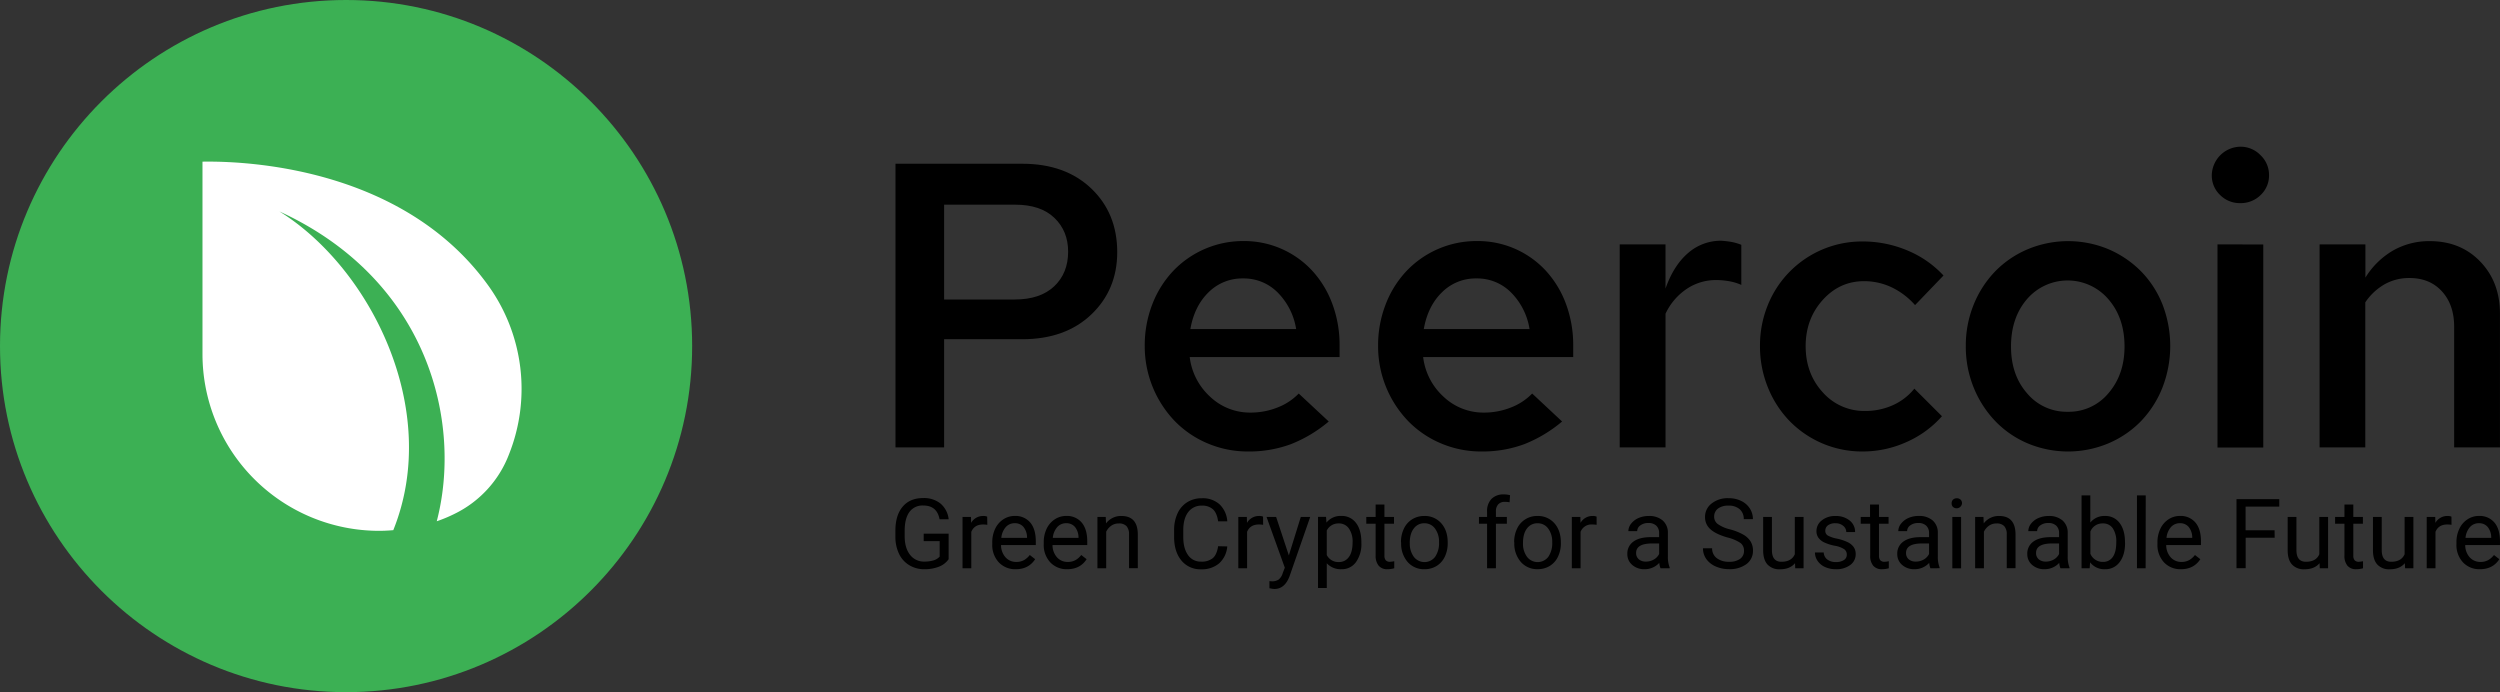 <svg xmlns="http://www.w3.org/2000/svg" viewBox="0 0 1230.72 340.74"><rect x="0" y="0" width="1230.72" height="340.74" fill="#333333" stroke="none"/><defs><style>.cls-1{fill:#3cb054;}.cls-1,.cls-2{fill-rule:evenodd;}.cls-2{fill:#fff;}</style></defs><g id="Layer_2" data-name="Layer 2"><g id="Layer_1-2" data-name="Layer 1"><path class="cls-1" d="M170.37,0c94,0,170.37,76.34,170.37,170.37S264.4,340.74,170.37,340.74,0,264.4,0,170.37,76.34,0,170.37,0Z"/><path class="cls-2" d="M193.59,261c-3,.26-5.44.32-6.91.32a87,87,0,0,1-87-87v-2.38h0V79.58h0c29.16-.46,101.09,5.9,140.76,61.08a87.09,87.09,0,0,1,10.18,82.88l0,0a54,54,0,0,1-27,29.49,69.44,69.44,0,0,1-8.61,3.58c12.66-48.5-3.9-118.76-77.47-152.53,44.68,27.7,80,97.46,56.08,156.89Z"/><path d="M467,275.29a10.37,10.37,0,0,1-4.82,3.7,19.39,19.39,0,0,1-7.2,1.23,14,14,0,0,1-7.38-2,13,13,0,0,1-5-5.55,19.24,19.24,0,0,1-1.81-8.34v-3q0-7.68,3.59-11.91t10.07-4.23a12.91,12.91,0,0,1,8.57,2.72,11.84,11.84,0,0,1,4,7.72h-4.48q-1.26-6.76-8-6.77a7.92,7.92,0,0,0-6.83,3.16c-1.55,2.12-2.34,5.17-2.35,9.18v2.78q0,5.73,2.61,9.1a8.5,8.5,0,0,0,7.08,3.38,15.7,15.7,0,0,0,4.41-.56,6.75,6.75,0,0,0,3.13-1.89v-7.61h-7.87v-3.67H467Z"/><path d="M486.05,258.36a12.78,12.78,0,0,0-2.12-.16q-4.26,0-5.77,3.61v17.94h-4.32V254.48H478l.07,2.92a6.74,6.74,0,0,1,6-3.39,4.34,4.34,0,0,1,1.91.33Z"/><path d="M500.06,280.22a11.05,11.05,0,0,1-8.36-3.38,12.51,12.51,0,0,1-3.22-9V267a15.13,15.13,0,0,1,1.44-6.71,11.19,11.19,0,0,1,4-4.63,10.14,10.14,0,0,1,5.6-1.67,9.5,9.5,0,0,1,7.66,3.25c1.82,2.17,2.73,5.26,2.73,9.3v1.79H492.8a9,9,0,0,0,2.18,6,6.9,6.9,0,0,0,5.32,2.3,7.54,7.54,0,0,0,3.87-.93,9.76,9.76,0,0,0,2.78-2.48l2.64,2.06Q506.41,280.21,500.06,280.22Zm-.53-22.65a5.74,5.74,0,0,0-4.39,1.9,9.22,9.22,0,0,0-2.2,5.33H505.6v-.32a8.27,8.27,0,0,0-1.78-5.11A5.44,5.44,0,0,0,499.53,257.57Z"/><path d="M525.4,280.22a11.05,11.05,0,0,1-8.36-3.38,12.51,12.51,0,0,1-3.22-9V267a15.27,15.27,0,0,1,1.43-6.71,11.29,11.29,0,0,1,4-4.63,10.13,10.13,0,0,1,5.59-1.67,9.47,9.47,0,0,1,7.66,3.25c1.82,2.17,2.74,5.26,2.74,9.3v1.79H518.14a9,9,0,0,0,2.18,6,6.88,6.88,0,0,0,5.31,2.3,7.56,7.56,0,0,0,3.88-.93,9.76,9.76,0,0,0,2.78-2.48l2.64,2.06Q531.75,280.21,525.4,280.22Zm-.54-22.65a5.77,5.77,0,0,0-4.39,1.9,9.28,9.28,0,0,0-2.19,5.33h12.66v-.32a8.27,8.27,0,0,0-1.78-5.11A5.44,5.44,0,0,0,524.86,257.57Z"/><path d="M544.34,254.48l.14,3.18a9.21,9.21,0,0,1,7.57-3.65q8,0,8.08,9v16.7h-4.32V263a5.87,5.87,0,0,0-1.25-4,5,5,0,0,0-3.82-1.31,6.22,6.22,0,0,0-3.69,1.12,7.64,7.64,0,0,0-2.48,2.94v18h-4.32V254.48Z"/><path d="M604.17,269a12.54,12.54,0,0,1-4,8.33,13.09,13.09,0,0,1-8.91,2.93,12,12,0,0,1-9.66-4.32Q578,271.58,578,264.34v-3.27a19.38,19.38,0,0,1,1.69-8.34,12.61,12.61,0,0,1,4.8-5.52,13.32,13.32,0,0,1,7.19-1.93,12.27,12.27,0,0,1,8.69,3,12.64,12.64,0,0,1,3.81,8.37h-4.51q-.58-4.08-2.53-5.91a7.71,7.71,0,0,0-5.46-1.82,8,8,0,0,0-6.73,3.18q-2.45,3.18-2.44,9v3.3q0,5.53,2.31,8.81a7.47,7.47,0,0,0,6.47,3.27,8.61,8.61,0,0,0,5.73-1.69c1.33-1.13,2.22-3.1,2.65-5.9Z"/><path d="M621.82,258.36a12.78,12.78,0,0,0-2.12-.16q-4.26,0-5.77,3.61v17.94h-4.32V254.48h4.2l.07,2.92a6.74,6.74,0,0,1,6-3.39,4.34,4.34,0,0,1,1.91.33Z"/><path d="M634.48,273.42l5.89-18.94H645l-10.16,29.17q-2.36,6.3-7.49,6.3l-.82-.07-1.61-.3v-3.5l1.16.09a5.66,5.66,0,0,0,3.42-.89,6.33,6.33,0,0,0,2-3.24l1-2.57-9-25h4.72Z"/><path d="M670.19,267.4a15.12,15.12,0,0,1-2.64,9.29,8.46,8.46,0,0,1-7.15,3.53,9.29,9.29,0,0,1-7.24-2.92v12.16h-4.32v-35h3.95l.21,2.8a8.89,8.89,0,0,1,7.33-3.27,8.63,8.63,0,0,1,7.21,3.44q2.64,3.44,2.65,9.55Zm-4.32-.49a11.13,11.13,0,0,0-1.83-6.75,5.86,5.86,0,0,0-5-2.48,6.36,6.36,0,0,0-5.89,3.48v12.07a6.35,6.35,0,0,0,5.93,3.46,5.84,5.84,0,0,0,4.94-2.46C665.25,272.58,665.87,270.14,665.87,266.91Z"/><path d="M681.54,248.36v6.12h4.71v3.34h-4.71v15.69a3.52,3.52,0,0,0,.63,2.28,2.63,2.63,0,0,0,2.14.76,10.23,10.23,0,0,0,2.06-.28v3.48a12.6,12.6,0,0,1-3.32.47,5.39,5.39,0,0,1-4.36-1.75,7.55,7.55,0,0,1-1.48-5V257.82h-4.6v-3.34h4.6v-6.12Z"/><path d="M689.69,266.88a14.86,14.86,0,0,1,1.46-6.68,10.83,10.83,0,0,1,4.06-4.57,11,11,0,0,1,5.94-1.62,10.66,10.66,0,0,1,8.35,3.58q3.19,3.57,3.19,9.5v.31a15.1,15.1,0,0,1-1.41,6.62,10.8,10.8,0,0,1-4,4.56,11.23,11.23,0,0,1-6,1.64,10.62,10.62,0,0,1-8.33-3.58,13.68,13.68,0,0,1-3.18-9.45Zm4.34.52a10.77,10.77,0,0,0,2,6.74,6.6,6.6,0,0,0,10.45,0,11.84,11.84,0,0,0,1.94-7.23,10.74,10.74,0,0,0-2-6.73,6.26,6.26,0,0,0-5.24-2.58,6.2,6.2,0,0,0-5.16,2.54Q694,262.66,694,267.4Z"/><path d="M732.07,279.75V257.82h-4v-3.34h4v-2.59a8.59,8.59,0,0,1,2.17-6.28,8.21,8.21,0,0,1,6.14-2.22,11.54,11.54,0,0,1,3,.39l-.23,3.49a12.5,12.5,0,0,0-2.34-.21,4.24,4.24,0,0,0-3.25,1.23,5,5,0,0,0-1.14,3.52v2.67h5.39v3.34h-5.39v21.93Z"/><path d="M745.4,266.88a15,15,0,0,1,1.46-6.68,10.79,10.79,0,0,1,10-6.19,10.68,10.68,0,0,1,8.35,3.58q3.18,3.57,3.19,9.5v.31A15,15,0,0,1,767,274a10.67,10.67,0,0,1-4,4.56,11.17,11.17,0,0,1-6,1.64,10.62,10.62,0,0,1-8.33-3.58,13.68,13.68,0,0,1-3.19-9.45Zm4.35.52a10.77,10.77,0,0,0,2,6.74,6.6,6.6,0,0,0,10.45,0,11.84,11.84,0,0,0,1.94-7.23,10.74,10.74,0,0,0-2-6.73,6.26,6.26,0,0,0-5.24-2.58,6.2,6.2,0,0,0-5.16,2.54Q749.74,262.66,749.75,267.4Z"/><path d="M786,258.36a12.9,12.9,0,0,0-2.13-.16,5.7,5.7,0,0,0-5.77,3.61v17.94h-4.31V254.48H778l.07,2.92a6.72,6.72,0,0,1,6-3.39,4.42,4.42,0,0,1,1.92.33Z"/><path d="M817.45,279.75a9.22,9.22,0,0,1-.61-2.66,9.65,9.65,0,0,1-7.19,3.13,8.91,8.91,0,0,1-6.13-2.12,6.82,6.82,0,0,1-2.4-5.36,7.13,7.13,0,0,1,3-6.13q3-2.17,8.44-2.18h4.2v-2a4.84,4.84,0,0,0-1.35-3.61,5.45,5.45,0,0,0-4-1.35,6.27,6.27,0,0,0-3.87,1.17,3.43,3.43,0,0,0-1.57,2.83h-4.34a6,6,0,0,1,1.34-3.66,9.31,9.31,0,0,1,3.64-2.79,12.37,12.37,0,0,1,5.06-1,10,10,0,0,1,6.84,2.19,7.86,7.86,0,0,1,2.57,6v11.63a14.27,14.27,0,0,0,.89,5.54v.37Zm-7.17-3.29a7.59,7.59,0,0,0,3.85-1,6.37,6.37,0,0,0,2.64-2.74v-5.18h-3.39q-7.93,0-7.94,4.65a3.94,3.94,0,0,0,1.36,3.17A5.16,5.16,0,0,0,810.28,276.46Z"/><path d="M850.4,264.59q-5.77-1.65-8.4-4.07a7.79,7.79,0,0,1-2.63-6,8.22,8.22,0,0,1,3.22-6.64,12.75,12.75,0,0,1,8.34-2.63,13.84,13.84,0,0,1,6.25,1.36,10.19,10.19,0,0,1,4.25,3.73,9.53,9.53,0,0,1,1.51,5.21h-4.51a6.21,6.21,0,0,0-2-4.86,8,8,0,0,0-5.54-1.77,8.19,8.19,0,0,0-5.17,1.46,4.88,4.88,0,0,0-1.86,4.06,4.38,4.38,0,0,0,1.77,3.52,17.08,17.08,0,0,0,6,2.63,27.73,27.73,0,0,1,6.63,2.63,10.1,10.1,0,0,1,3.55,3.35,8.57,8.57,0,0,1,1.16,4.51,8,8,0,0,1-3.22,6.62,13.75,13.75,0,0,1-8.62,2.49,15.89,15.89,0,0,1-6.54-1.35A10.91,10.91,0,0,1,840,275.2a9,9,0,0,1-1.65-5.31h4.51a5.87,5.87,0,0,0,2.27,4.87,9.61,9.61,0,0,0,6.09,1.79,8.79,8.79,0,0,0,5.44-1.45,4.69,4.69,0,0,0,1.89-3.94,4.61,4.61,0,0,0-1.75-3.87A20.35,20.35,0,0,0,850.4,264.59Z"/><path d="M883.67,277.25c-1.68,2-4.14,3-7.4,3a7.87,7.87,0,0,1-6.15-2.35q-2.11-2.34-2.14-6.95V254.48h4.32v16.33q0,5.74,4.67,5.74,4.95,0,6.59-3.69V254.48h4.32v25.27h-4.11Z"/><path d="M909.15,273.05a3.17,3.17,0,0,0-1.32-2.72,12.48,12.48,0,0,0-4.6-1.67A22,22,0,0,1,898,267a7.42,7.42,0,0,1-2.85-2.34,5.55,5.55,0,0,1-.93-3.22,6.58,6.58,0,0,1,2.63-5.26,10.27,10.27,0,0,1,6.71-2.15,10.54,10.54,0,0,1,7,2.22,7,7,0,0,1,2.68,5.68H908.9a3.91,3.91,0,0,0-1.51-3.06,5.64,5.64,0,0,0-3.8-1.28,6,6,0,0,0-3.69,1,3.26,3.26,0,0,0-1.33,2.69,2.64,2.64,0,0,0,1.24,2.36,15.28,15.28,0,0,0,4.47,1.51,23.67,23.67,0,0,1,5.25,1.73,7.67,7.67,0,0,1,3,2.42,5.91,5.91,0,0,1,1,3.44,6.45,6.45,0,0,1-2.71,5.43,11.31,11.31,0,0,1-7,2.05,12.68,12.68,0,0,1-5.37-1.08,8.68,8.68,0,0,1-3.65-3,7.21,7.21,0,0,1-1.32-4.17h4.32a4.5,4.5,0,0,0,1.74,3.45,6.73,6.73,0,0,0,4.28,1.27,7,7,0,0,0,3.94-1A3,3,0,0,0,909.15,273.05Z"/><path d="M925,248.36v6.12h4.72v3.34H925v15.69a3.52,3.52,0,0,0,.63,2.28,2.65,2.65,0,0,0,2.15.76,10.31,10.31,0,0,0,2.06-.28v3.48a12.66,12.66,0,0,1-3.32.47,5.41,5.41,0,0,1-4.37-1.75,7.55,7.55,0,0,1-1.47-5V257.82H916v-3.34h4.6v-6.12Z"/><path d="M950.32,279.75a9,9,0,0,1-.6-2.66,9.68,9.68,0,0,1-7.2,3.13,8.93,8.93,0,0,1-6.13-2.12,6.85,6.85,0,0,1-2.39-5.36,7.15,7.15,0,0,1,3-6.13q3-2.17,8.44-2.18h4.21v-2a4.85,4.85,0,0,0-1.36-3.61,5.41,5.41,0,0,0-4-1.35,6.3,6.3,0,0,0-3.88,1.17,3.45,3.45,0,0,0-1.56,2.83h-4.35a6,6,0,0,1,1.35-3.66A9.24,9.24,0,0,1,939.5,255a12.34,12.34,0,0,1,5.06-1,10,10,0,0,1,6.84,2.19,7.89,7.89,0,0,1,2.57,6v11.63a14.29,14.29,0,0,0,.88,5.54v.37Zm-7.17-3.29a7.62,7.62,0,0,0,3.86-1,6.49,6.49,0,0,0,2.64-2.74v-5.18h-3.39q-7.93,0-7.94,4.65a3.93,3.93,0,0,0,1.35,3.17A5.2,5.2,0,0,0,943.15,276.46Z"/><path d="M960.76,247.78a2.6,2.6,0,0,1,.64-1.77,2.86,2.86,0,0,1,3.82,0,2.52,2.52,0,0,1,.66,1.77,2.68,2.68,0,0,1-4.48,1.75A2.53,2.53,0,0,1,960.76,247.78Zm4.67,32h-4.32V254.48h4.32Z"/><path d="M976.43,254.48l.14,3.18a9.21,9.21,0,0,1,7.57-3.65q8,0,8.08,9v16.7H987.9V263a5.82,5.82,0,0,0-1.25-4,5,5,0,0,0-3.82-1.31,6.22,6.22,0,0,0-3.69,1.12,7.73,7.73,0,0,0-2.48,2.94v18h-4.32V254.48Z"/><path d="M1014.33,279.75a9,9,0,0,1-.6-2.66,9.68,9.68,0,0,1-7.2,3.13,8.93,8.93,0,0,1-6.13-2.12,6.85,6.85,0,0,1-2.39-5.36,7.15,7.15,0,0,1,3-6.13q3-2.17,8.44-2.18h4.21v-2a4.85,4.85,0,0,0-1.36-3.61,5.41,5.41,0,0,0-4-1.35,6.3,6.3,0,0,0-3.88,1.17,3.45,3.45,0,0,0-1.56,2.83h-4.35a6,6,0,0,1,1.34-3.66,9.27,9.27,0,0,1,3.65-2.79,12.32,12.32,0,0,1,5-1,10,10,0,0,1,6.85,2.19,7.85,7.85,0,0,1,2.56,6v11.63a14.27,14.27,0,0,0,.89,5.54v.37Zm-7.17-3.29a7.62,7.62,0,0,0,3.86-1,6.49,6.49,0,0,0,2.64-2.74v-5.18h-3.39q-7.93,0-7.94,4.65a3.93,3.93,0,0,0,1.35,3.17A5.2,5.2,0,0,0,1007.16,276.46Z"/><path d="M1046.14,267.4q0,5.79-2.66,9.3a8.53,8.53,0,0,1-7.15,3.52,8.8,8.8,0,0,1-7.4-3.39l-.21,2.92h-4V243.88h4.32v13.38a8.77,8.77,0,0,1,7.21-3.25,8.56,8.56,0,0,1,7.23,3.48q2.63,3.48,2.63,9.53Zm-4.32-.49a11.63,11.63,0,0,0-1.71-6.82,5.62,5.62,0,0,0-4.9-2.41,6.33,6.33,0,0,0-6.14,4v10.93a6.51,6.51,0,0,0,6.19,4,5.59,5.59,0,0,0,4.83-2.41Q1041.82,271.74,1041.82,266.91Z"/><path d="M1056.27,279.75H1052V243.88h4.32Z"/><path d="M1073.67,280.22a11.05,11.05,0,0,1-8.36-3.38,12.51,12.51,0,0,1-3.22-9V267a15.13,15.13,0,0,1,1.44-6.71,11.19,11.19,0,0,1,4-4.63,10.13,10.13,0,0,1,5.59-1.67,9.47,9.47,0,0,1,7.66,3.25c1.83,2.17,2.74,5.26,2.74,9.3v1.79h-17.12a9,9,0,0,0,2.18,6,6.89,6.89,0,0,0,5.31,2.3,7.56,7.56,0,0,0,3.88-.93,9.76,9.76,0,0,0,2.78-2.48l2.64,2.06Q1080,280.21,1073.67,280.22Zm-.54-22.65a5.77,5.77,0,0,0-4.39,1.9,9.28,9.28,0,0,0-2.19,5.33h12.66v-.32a8.27,8.27,0,0,0-1.78-5.11A5.44,5.44,0,0,0,1073.13,257.57Z"/><path d="M1119.79,264.73h-14.27v15H1101v-34h21.06v3.66h-16.58v11.66h14.27Z"/><path d="M1141.88,277.25q-2.52,3-7.4,3a7.87,7.87,0,0,1-6.15-2.35q-2.11-2.34-2.14-6.95V254.48h4.32v16.33q0,5.74,4.67,5.74,5,0,6.59-3.69V254.48h4.32v25.27H1142Z"/><path d="M1158.51,248.36v6.12h4.72v3.34h-4.72v15.69a3.52,3.52,0,0,0,.63,2.28,2.65,2.65,0,0,0,2.15.76,10.14,10.14,0,0,0,2-.28v3.48a12.53,12.53,0,0,1-3.31.47,5.41,5.41,0,0,1-4.37-1.75,7.55,7.55,0,0,1-1.47-5V257.82h-4.6v-3.34h4.6v-6.12Z"/><path d="M1183.87,277.25q-2.52,3-7.4,3a7.86,7.86,0,0,1-6.15-2.35c-1.41-1.56-2.13-3.88-2.14-6.95V254.48h4.32v16.33q0,5.74,4.67,5.74,4.95,0,6.59-3.69V254.48h4.32v25.27H1184Z"/><path d="M1206.85,258.36a12.78,12.78,0,0,0-2.12-.16q-4.26,0-5.77,3.61v17.94h-4.32V254.48h4.2l.07,2.92a6.74,6.74,0,0,1,6-3.39,4.37,4.37,0,0,1,1.91.33Z"/><path d="M1220.86,280.22a11.05,11.05,0,0,1-8.36-3.38,12.51,12.51,0,0,1-3.22-9V267a15.13,15.13,0,0,1,1.44-6.71,11.19,11.19,0,0,1,4-4.63,10.13,10.13,0,0,1,5.59-1.67,9.47,9.47,0,0,1,7.66,3.25c1.83,2.17,2.74,5.26,2.74,9.3v1.79H1213.6a9,9,0,0,0,2.18,6,6.89,6.89,0,0,0,5.31,2.3,7.56,7.56,0,0,0,3.88-.93,9.76,9.76,0,0,0,2.78-2.48l2.64,2.06Q1227.21,280.21,1220.86,280.22Zm-.54-22.65a5.77,5.77,0,0,0-4.39,1.9,9.28,9.28,0,0,0-2.19,5.33h12.66v-.32a8.27,8.27,0,0,0-1.78-5.11A5.44,5.44,0,0,0,1220.32,257.57Z"/><path d="M440.84,220.26V80.61h62.45q21.13,0,33.91,12.17T550,124.1q0,18.56-12.77,30.72T503.29,167H464.78v53.26Zm58.86-119.5H464.78v46.68H499.5q12.57,0,19.45-6.48t6.88-17.06q0-10.17-6.78-16.66T499.7,100.76Z"/><path d="M654.12,207.5a66.68,66.68,0,0,1-18.66,11.17,59.07,59.07,0,0,1-21.05,3.59,50.41,50.41,0,0,1-19.95-4,49.05,49.05,0,0,1-16.16-11,53.18,53.18,0,0,1-14.76-36.91,55.86,55.86,0,0,1,3.69-20.45,50.07,50.07,0,0,1,10.17-16.36,47.54,47.54,0,0,1,34.82-14.87A45.55,45.55,0,0,1,646,133.28a49.21,49.21,0,0,1,9.87,16.26,57.69,57.69,0,0,1,3.59,20.65v5.58H585.68a31.45,31.45,0,0,0,10.08,19.56,28.45,28.45,0,0,0,19.85,7.78,35.53,35.53,0,0,0,13.27-2.5,28.91,28.91,0,0,0,10.47-6.88ZM612,137.07a23.45,23.45,0,0,0-17,6.78q-7,6.79-9,18.16h52.08a32.78,32.78,0,0,0-9.08-18A23.44,23.44,0,0,0,612,137.07Z"/><path d="M769,207.5a66.77,66.77,0,0,1-18.65,11.17,59.11,59.11,0,0,1-21,3.59,50.41,50.41,0,0,1-20-4,49,49,0,0,1-16.16-11,53.13,53.13,0,0,1-14.77-36.91,55.66,55.66,0,0,1,3.7-20.45,50.07,50.07,0,0,1,10.17-16.36,47.49,47.49,0,0,1,34.81-14.87A45.5,45.5,0,0,1,761,133.28a49.4,49.4,0,0,1,9.88,16.26,57.91,57.91,0,0,1,3.59,20.65v5.58H700.6a31.4,31.4,0,0,0,10.08,19.56,28.45,28.45,0,0,0,19.85,7.78,35.48,35.48,0,0,0,13.26-2.5,29,29,0,0,0,10.48-6.88Zm-42.09-70.43a23.42,23.42,0,0,0-17,6.78q-7,6.79-9,18.16h52.07a32.71,32.71,0,0,0-9.08-18A23.43,23.43,0,0,0,726.94,137.07Z"/><path d="M797.36,220.26V120.31h22.55v21.75q4-11.37,11.07-17.46a24.48,24.48,0,0,1,16.46-6.09c1.86.14,3.52.34,5,.6a27.15,27.15,0,0,1,4.79,1.4v19.75a24.66,24.66,0,0,0-5.89-1.8,37.12,37.12,0,0,0-6.49-.59,25.66,25.66,0,0,0-14.56,4.39,30,30,0,0,0-10.37,12.17v65.83Z"/><path d="M918.26,202.31a32.67,32.67,0,0,0,13.47-2.8,28.49,28.49,0,0,0,10.68-8.18L956,204.9a50.14,50.14,0,0,1-17.35,12.67,52.34,52.34,0,0,1-21.75,4.69,49.84,49.84,0,0,1-35.91-15,51.14,51.14,0,0,1-10.68-16.56,53.65,53.65,0,0,1-3.89-20.35,52.84,52.84,0,0,1,3.89-20.25,49.94,49.94,0,0,1,46.59-31.23,56.56,56.56,0,0,1,22,4.39,50.63,50.63,0,0,1,17.86,12.37l-14,14.57a36,36,0,0,0-11.57-8.78,31.49,31.49,0,0,0-13.56-3q-12,0-20.35,9.28t-8.38,22.65q0,13.56,8.38,22.74A27.17,27.17,0,0,0,918.26,202.31Z"/><path d="M967.74,170.39a53.38,53.38,0,0,1,3.89-20.45,51,51,0,0,1,10.58-16.36,48.93,48.93,0,0,1,16-10.88,51.62,51.62,0,0,1,39.8,0,50.45,50.45,0,0,1,16,10.88,49,49,0,0,1,10.58,16.36,56.64,56.64,0,0,1-.1,41,50.85,50.85,0,0,1-10.58,16.46,49,49,0,0,1-16,10.87,51.37,51.37,0,0,1-39.7,0,48.1,48.1,0,0,1-16-11,52.28,52.28,0,0,1-10.58-16.46A53.42,53.42,0,0,1,967.74,170.39ZM1018,202.71a25.28,25.28,0,0,0,20-9.18q7.88-9.18,7.88-22.94,0-14.18-8-23.35a26.4,26.4,0,0,0-40,0q-7.89,9.18-7.88,23.35,0,14,7.88,23A25.39,25.39,0,0,0,1018,202.71Z"/><path d="M1102.81,100a13.64,13.64,0,0,1-9.88-4,13.16,13.16,0,0,1-4.09-9.78,14.32,14.32,0,0,1,14-14,13.61,13.61,0,0,1,10,4.19,13.39,13.39,0,0,1,4.18,9.77,13.15,13.15,0,0,1-4.08,9.78A13.89,13.89,0,0,1,1102.81,100Zm11.37,20.35v99.95h-22.54V120.31Z"/><path d="M1141.91,220.26V120.31h22.55v16.36a39.16,39.16,0,0,1,13.66-13.37,35.93,35.93,0,0,1,18.06-4.59q15.16,0,24.84,10.08t9.68,25.64v65.83h-22.55V160.81q0-10.77-6-17.36t-16-6.58a24.51,24.51,0,0,0-12.26,3.09,28.52,28.52,0,0,0-9.48,8.88v71.42Z"/></g></g></svg>